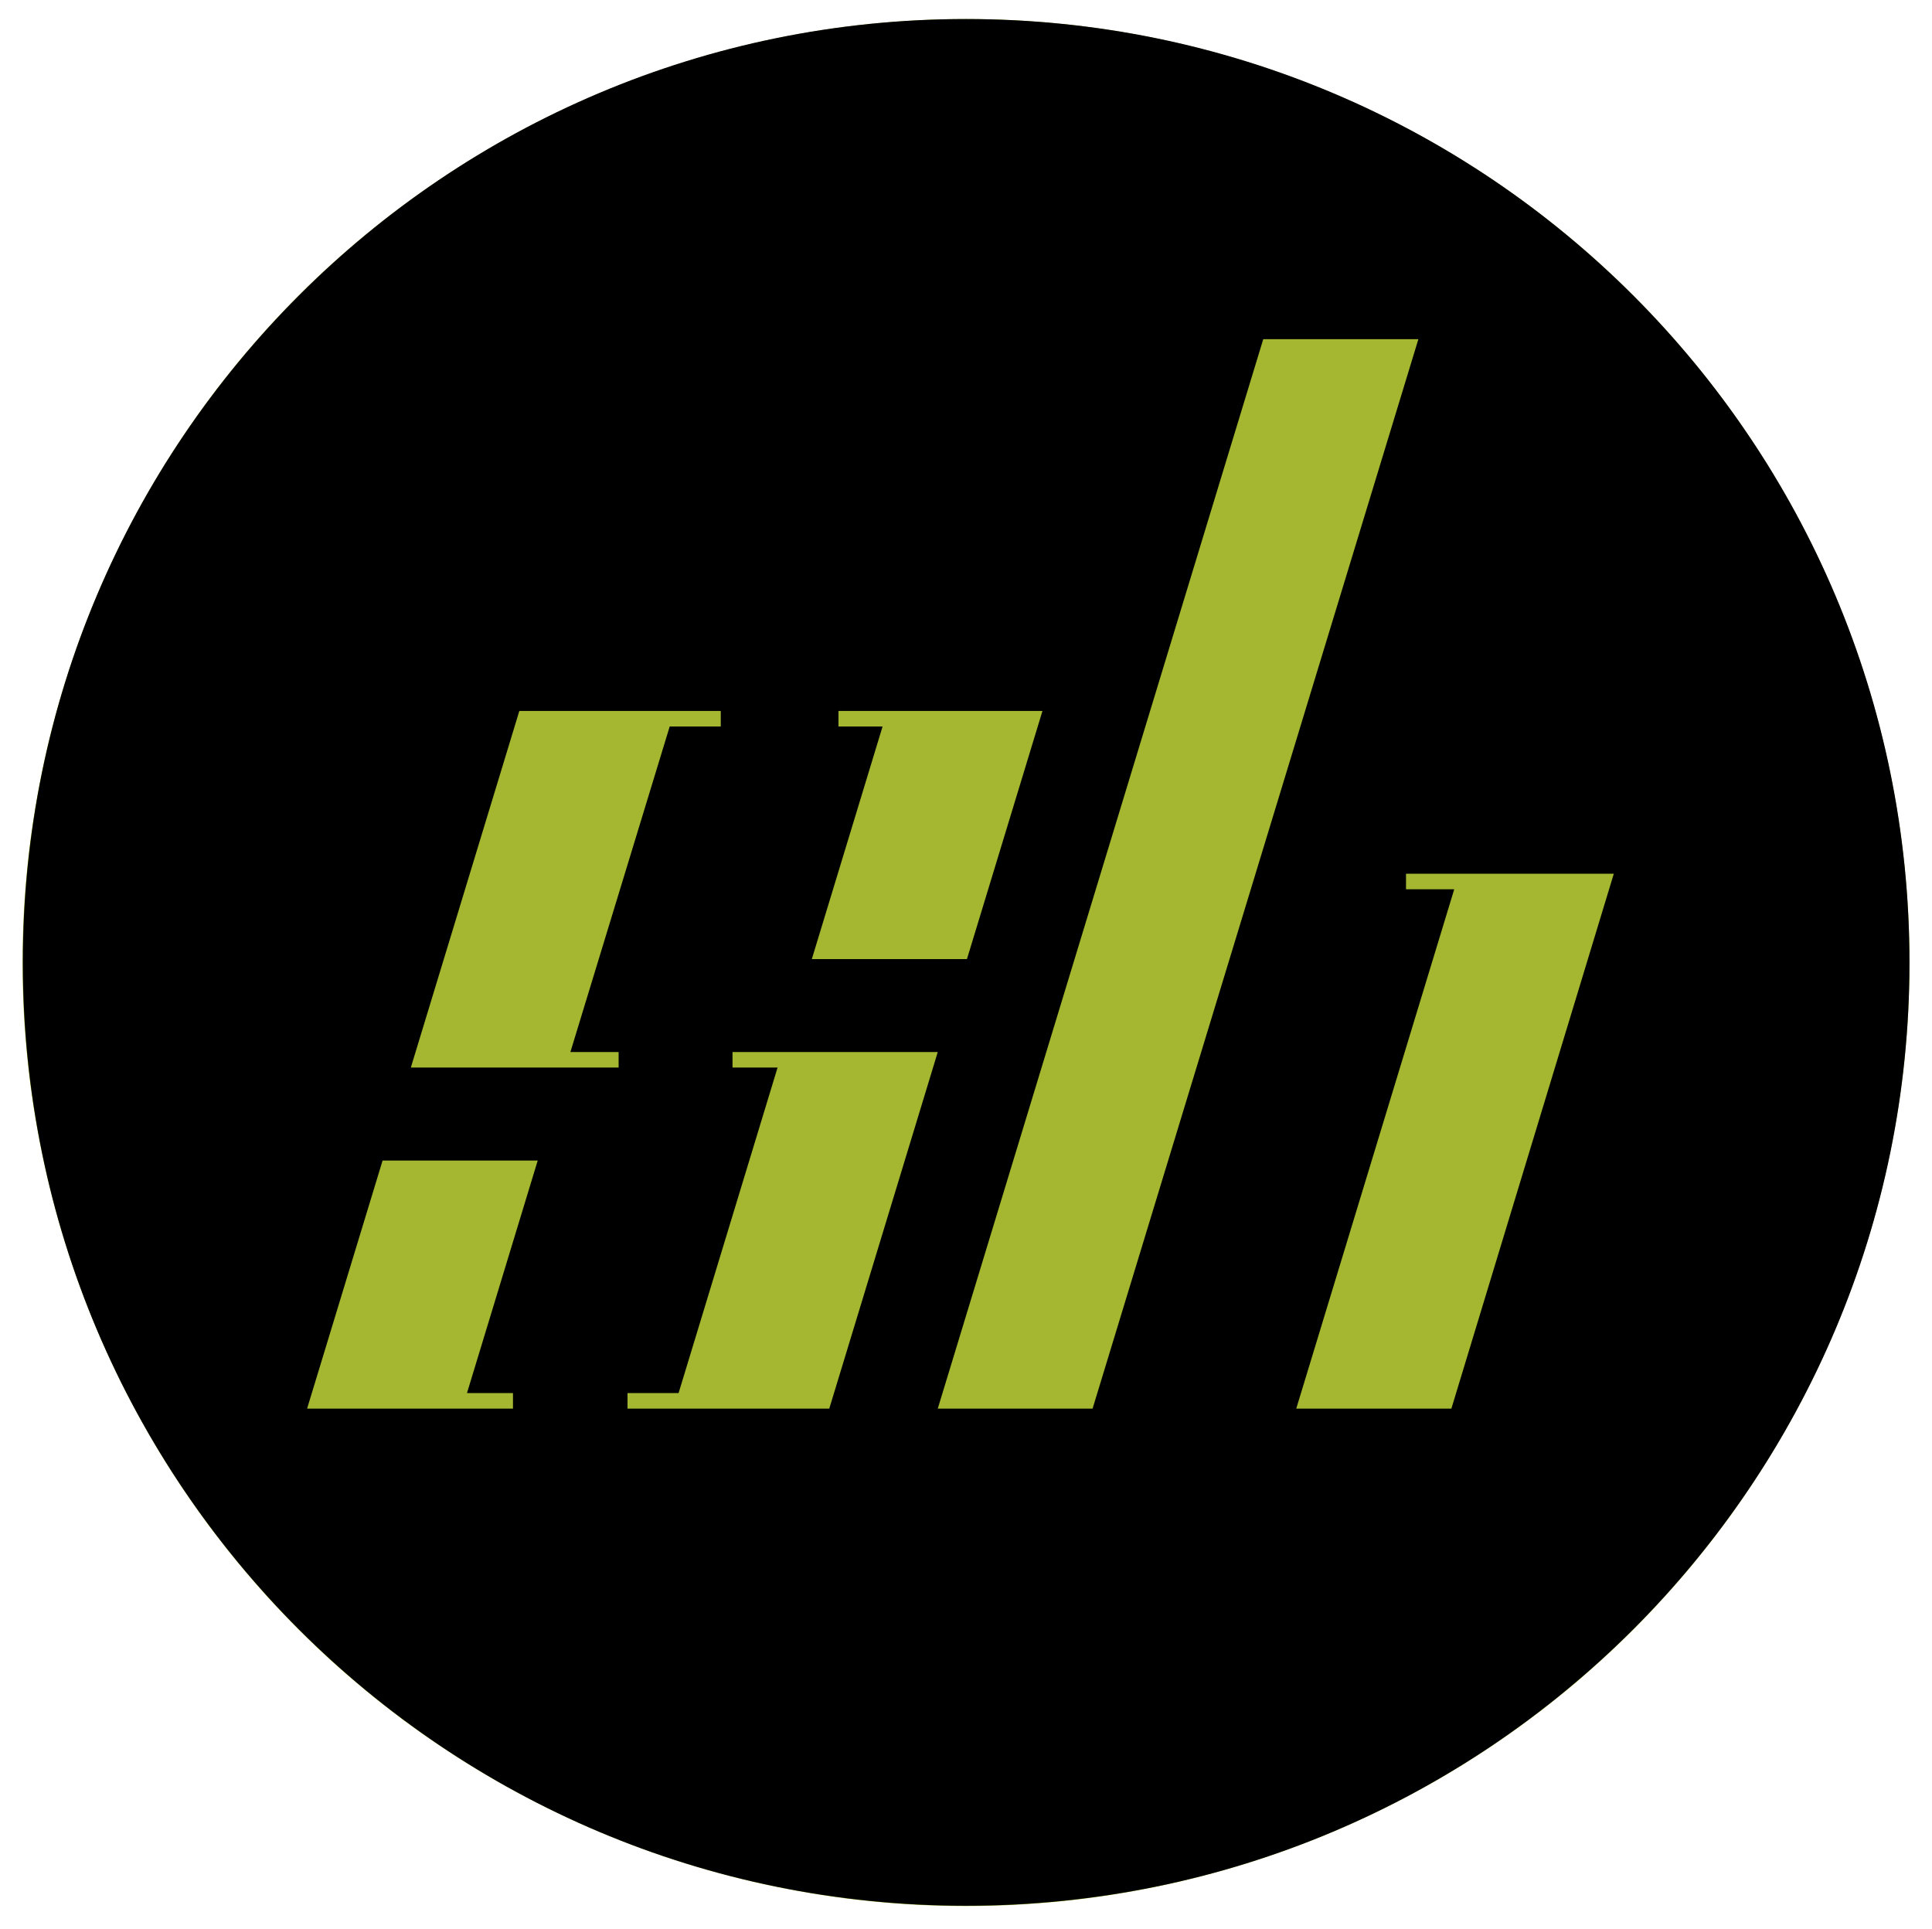 <?xml version="1.0" encoding="utf-8"?>
<!-- Generator: Adobe Illustrator 21.1.0, SVG Export Plug-In . SVG Version: 6.00 Build 0)  -->
<svg version="1.1" id="Layer_1" xmlns="http://www.w3.org/2000/svg" xmlns:xlink="http://www.w3.org/1999/xlink" x="0px" y="0px"
	 viewBox="0 0 609 608" style="enable-background:new 0 0 609 608;" xml:space="preserve">
<style type="text/css">
	.st0{fill:#A5B730;}
	.st1{fill:#C1272D;}
	.st2{fill:#C1272D;stroke:#000000;stroke-miterlimit:10;}
	.st3{fill:#2842BF;stroke:#000000;stroke-miterlimit:10;}
	.st4{fill:#0071BC;}
	.st5{fill:#2870BF;}
	.st6{fill:#2842BF;}
	.st7{fill:#FFFFFF;}
</style>
<circle class="st0" cx="304.5" cy="303.4" r="297.4"/>
<path d="M304.5,6C140.3,6,7.2,139.1,7.2,303.4s133.1,297.3,297.3,297.3s297.4-133.1,297.4-297.3S468.8,6,304.5,6z M264.3,229v-4.9
	h15.4h18.8h30.1l-23.8,78.2h-48.9l22.3-73.3L264.3,229L264.3,229z M161.7,439.1v4.9h-16h-18.2H96.8l23.8-78.2h48.9l-22.3,73.3H161.7
	z M195,336.5h-16.7h-17.5h-31.3l34.2-112.4H193h19.5h14.7v4.9h-16.1l-31.3,102.6H195V336.5z M257.5,444H232h-19.5h-14.7v-4.9h16.1
	l31.2-102.6h-14.2v-4.9h15.7h18.5h30.5L261.4,444H257.5z M295.6,444l102.6-337.1h48.9L344.4,444H295.6z M457.5,444h-48.9l49.8-163.7
	h-15.2v-4.9h16.7h17.5h31.3L457.5,444z"/>
</svg>
